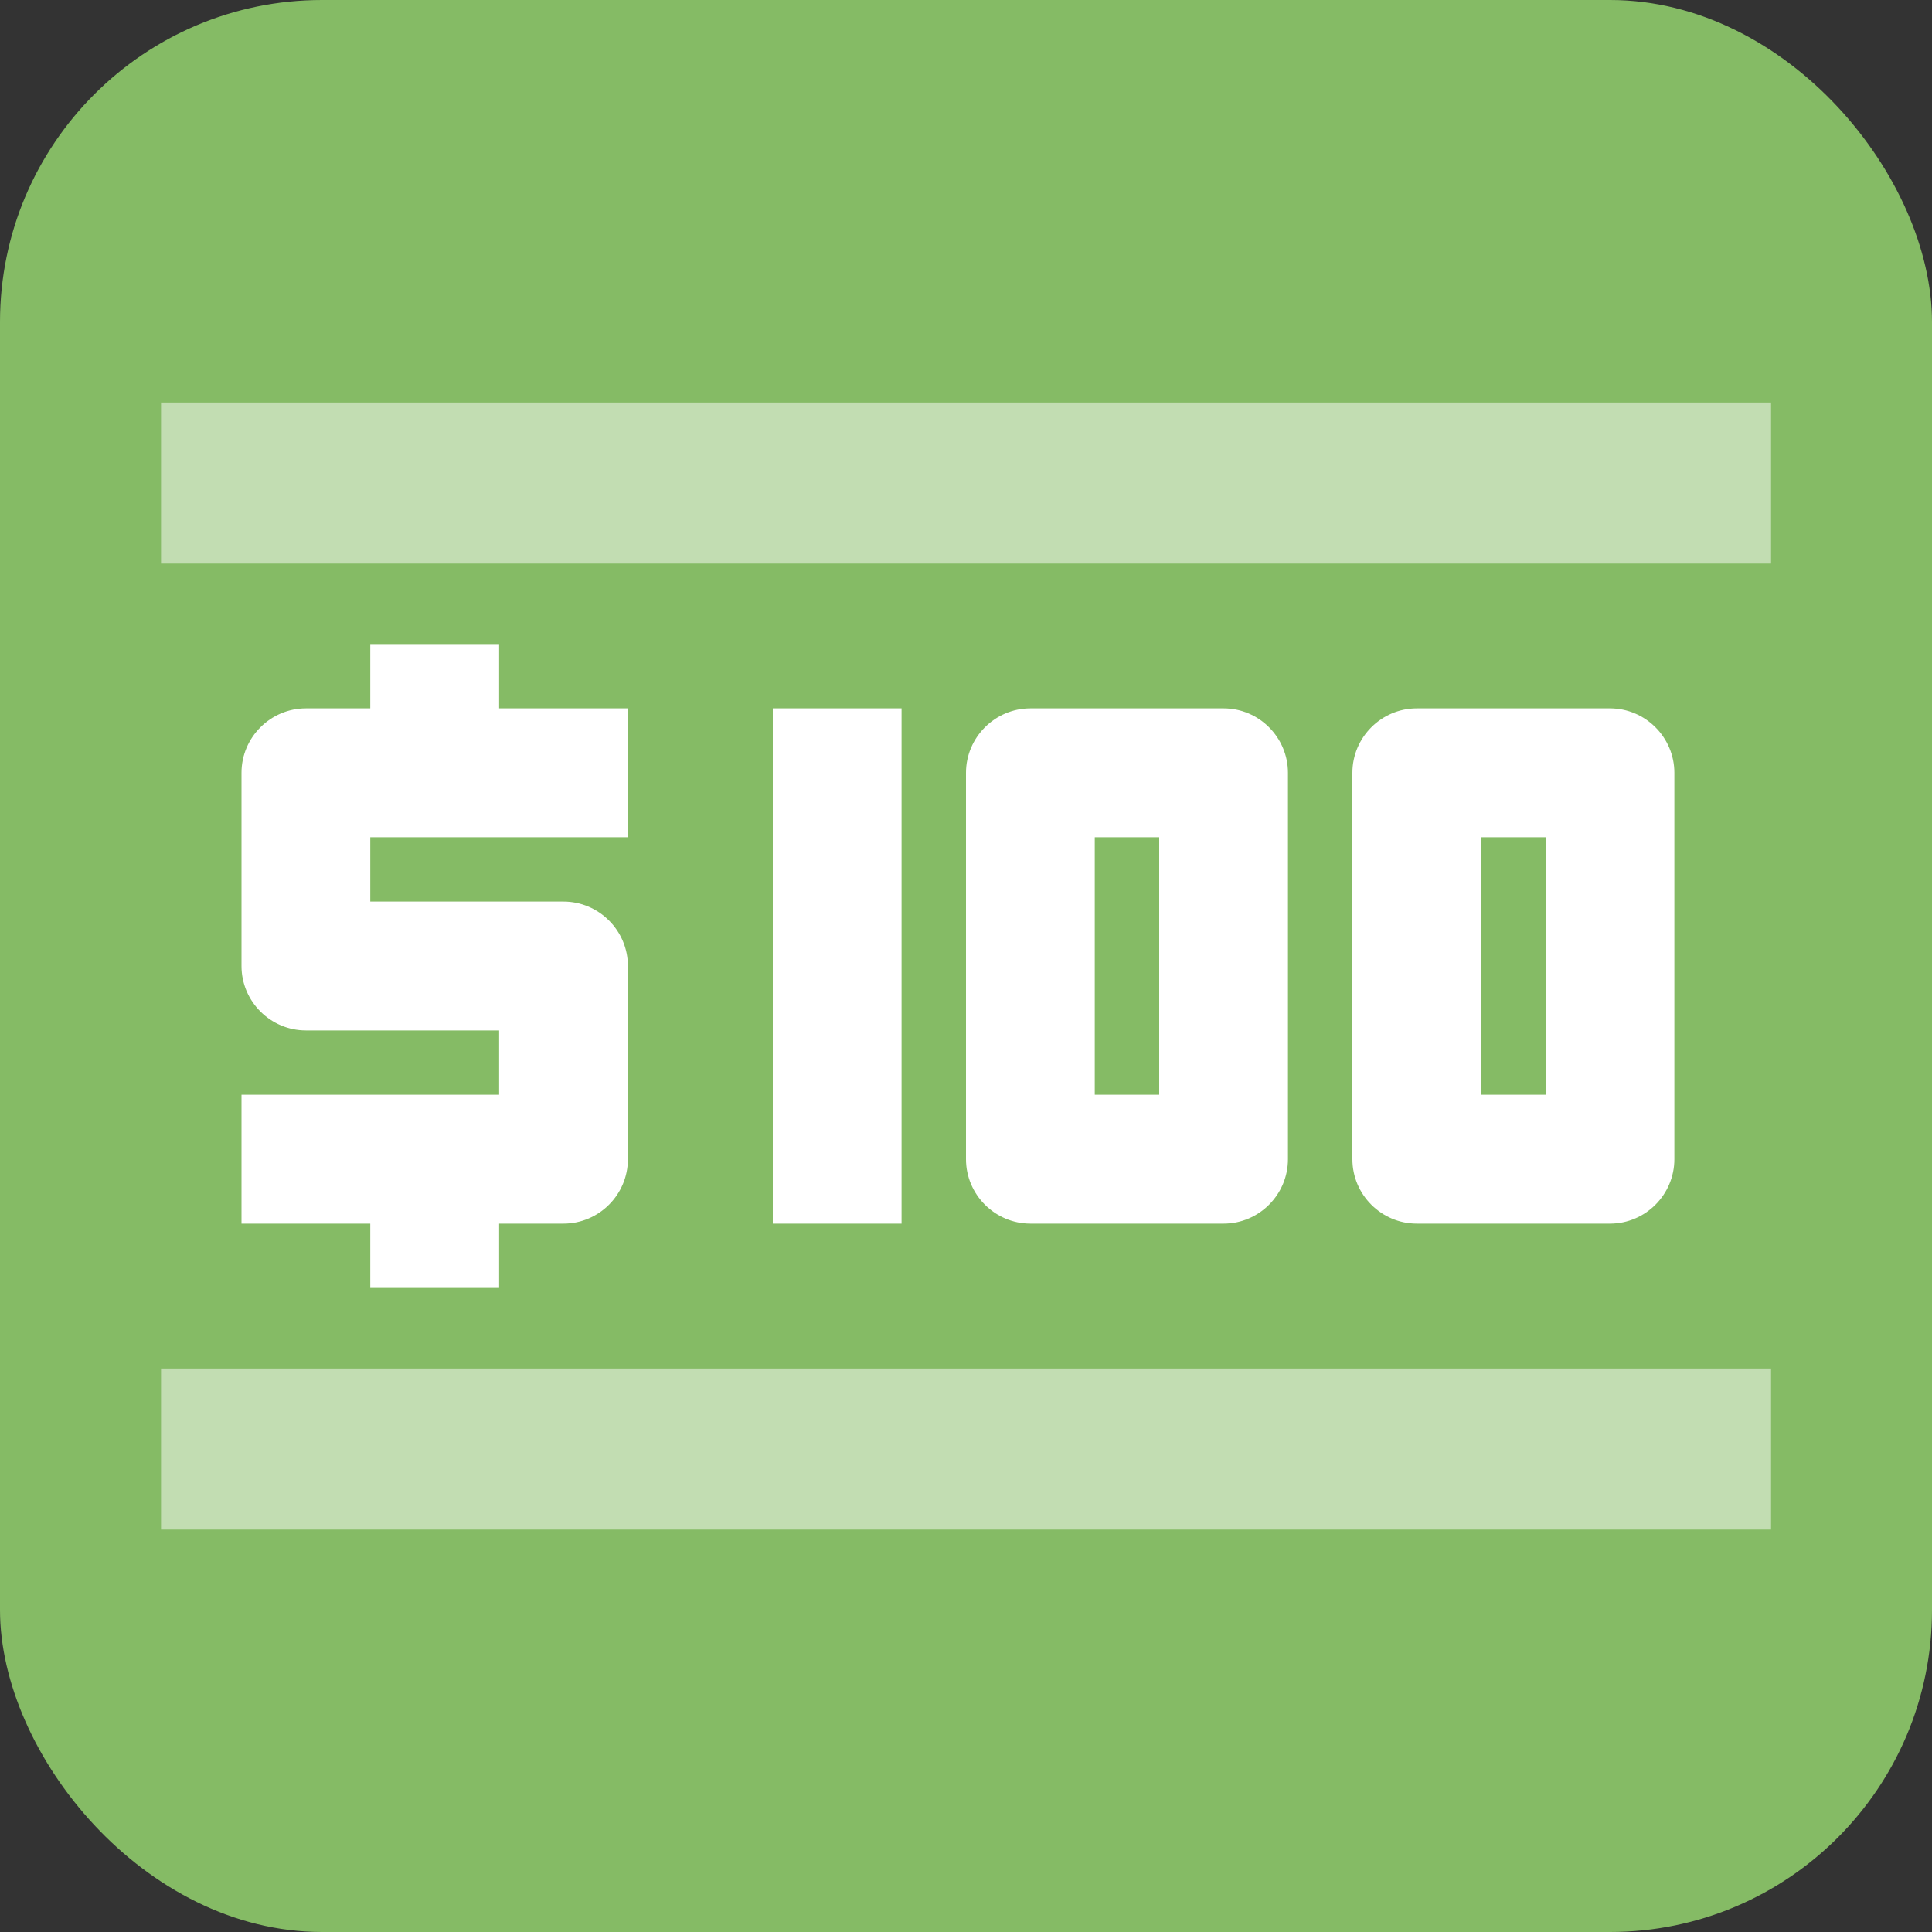 <svg width="20" height="20" viewBox="0 0 20 20" fill="none" xmlns="http://www.w3.org/2000/svg">
<rect x="0" y="0" width="20" height="20" fill="#333333" stroke="none"/>
<rect width="20" height="20" rx="3.333" fill="#85BB65"/>
<g clip-path="url(#clip0)">
<rect opacity="0.5" x="1.667" y="4.167" width="16.667" height="1.667" fill="white"/>
<rect opacity="0.5" x="1.667" y="14.167" width="16.667" height="1.667" fill="white"/>
<path d="M8 7.333H9.333V12.667H8V7.333ZM12.667 7.333H10.667C10.3 7.333 10 7.633 10 8V12C10 12.367 10.3 12.667 10.667 12.667H12.667C13.033 12.667 13.333 12.367 13.333 12V8C13.333 7.633 13.033 7.333 12.667 7.333ZM12 11.333H11.333V8.667H12V11.333ZM16.667 7.333H14.667C14.3 7.333 14 7.633 14 8V12C14 12.367 14.3 12.667 14.667 12.667H16.667C17.033 12.667 17.333 12.367 17.333 12V8C17.333 7.633 17.033 7.333 16.667 7.333ZM16 11.333H15.333V8.667H16V11.333Z" fill="white"/>
<path d="M5.167 13.333H3.833V12.667H2.5V11.333H5.167V10.667H3.167C2.8 10.667 2.5 10.367 2.5 10V8C2.5 7.633 2.8 7.333 3.167 7.333H3.833V6.667H5.167V7.333H6.5V8.667H3.833V9.333H5.833C6.2 9.333 6.5 9.633 6.5 10V12C6.5 12.367 6.2 12.667 5.833 12.667H5.167V13.333Z" fill="white"/>
</g>
<defs>
<clipPath id="clip0">
<rect width="20" height="20" fill="white"/>
</clipPath>
</defs>
</svg>
